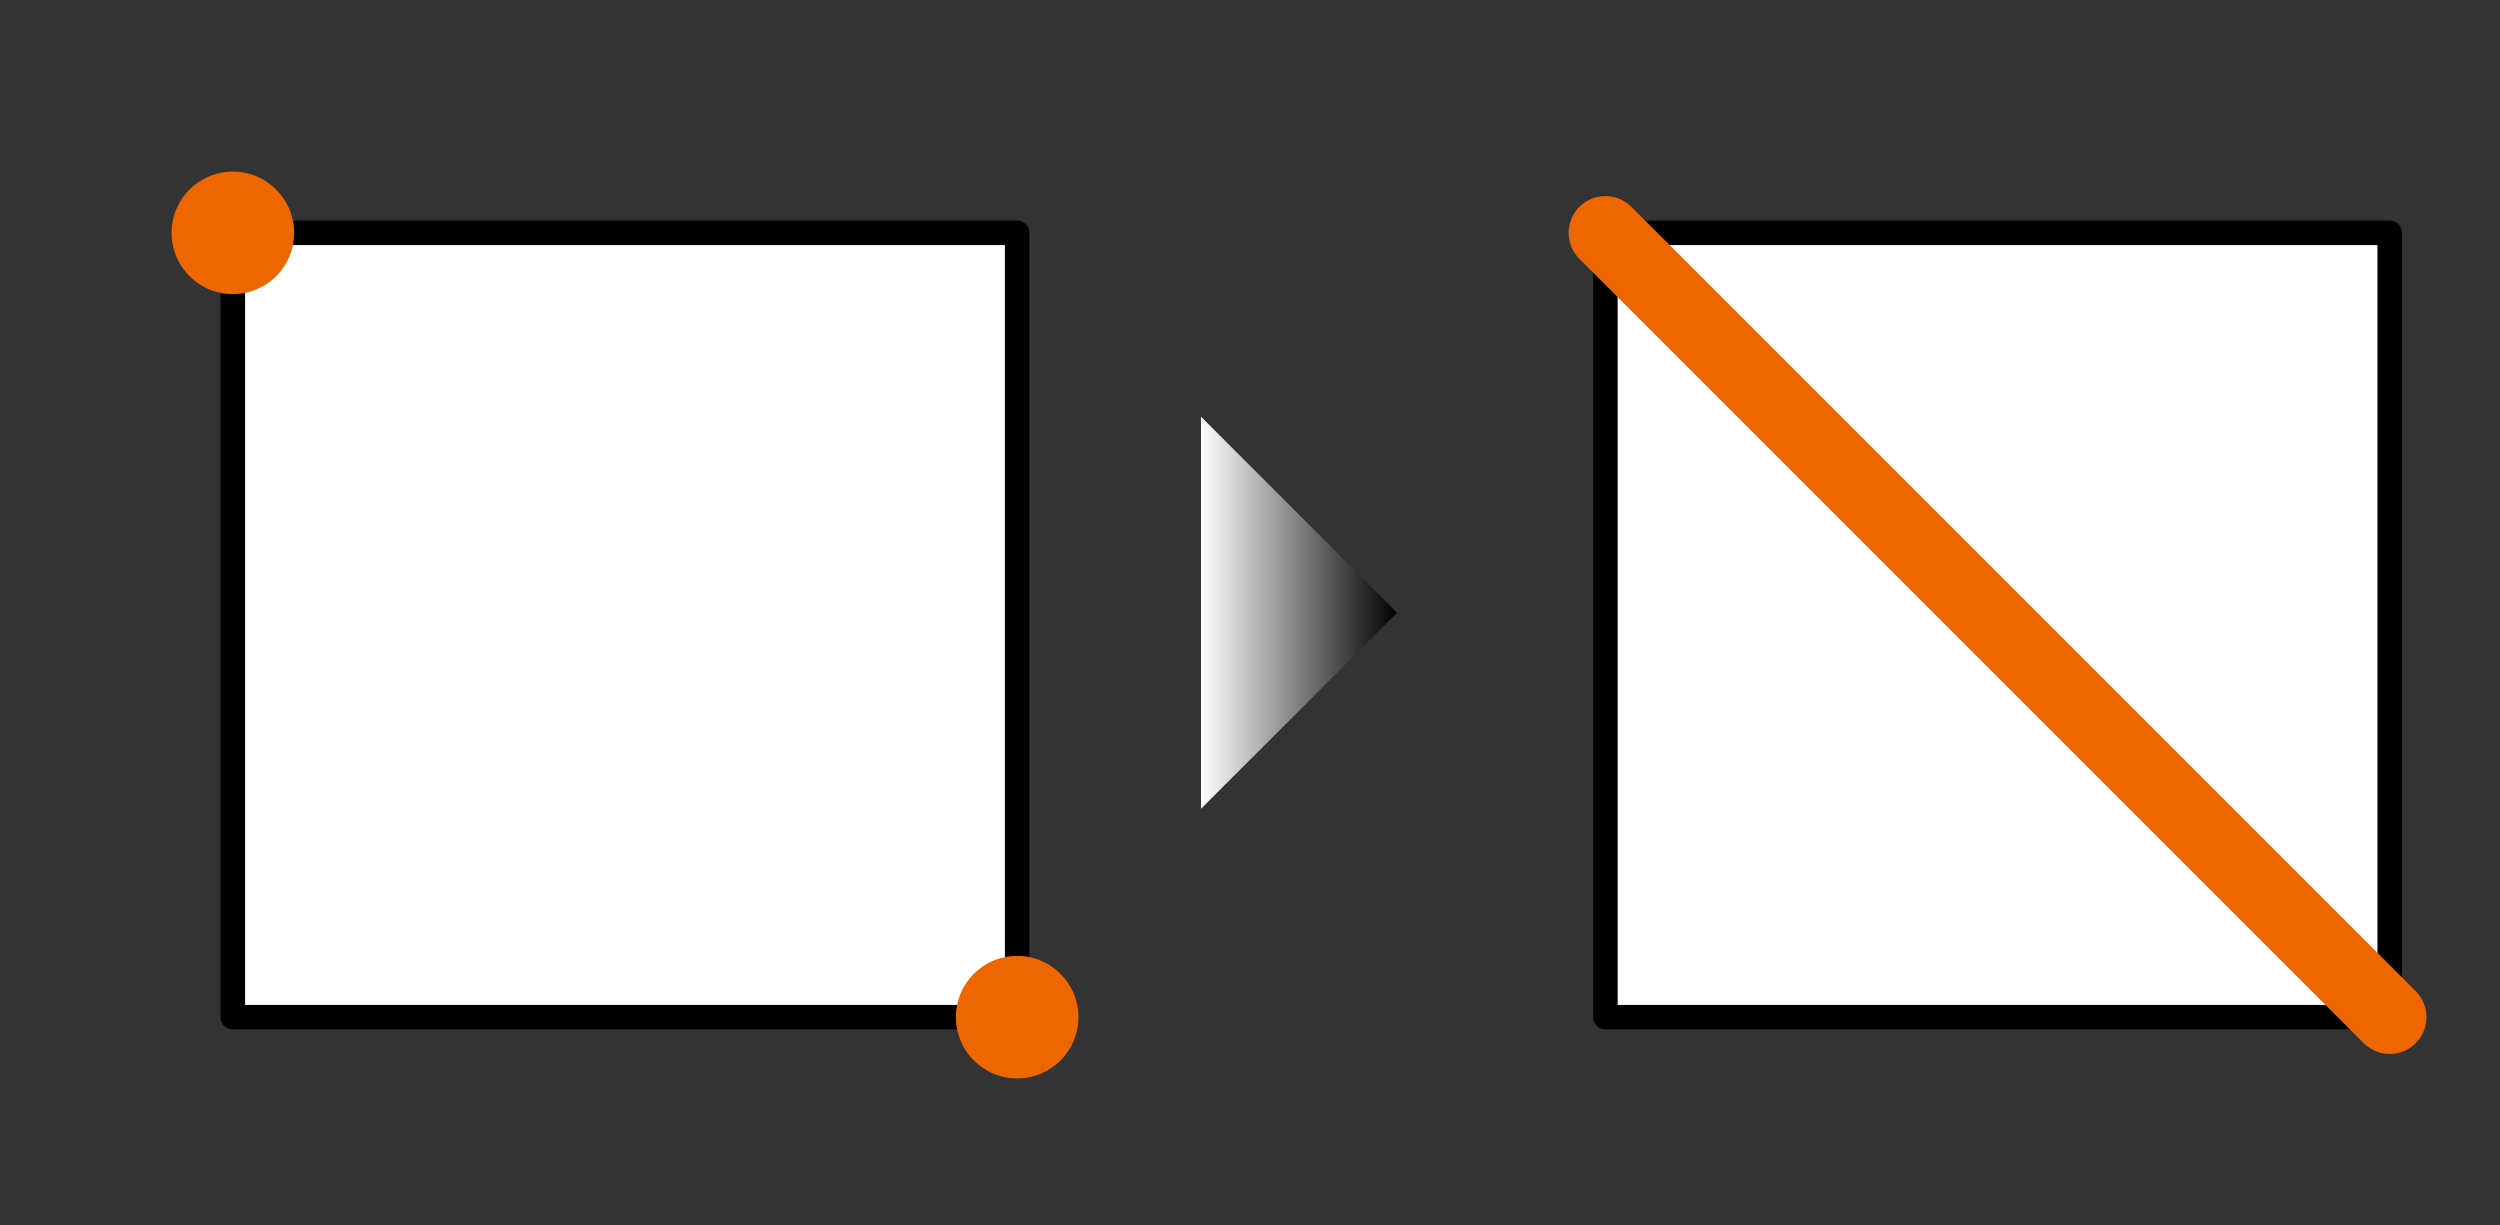 <?xml version="1.0" encoding="UTF-8"?>
<!DOCTYPE svg PUBLIC "-//W3C//DTD SVG 1.1//EN" "http://www.w3.org/Graphics/SVG/1.1/DTD/svg11.dtd">
<svg version="1.1" xmlns="http://www.w3.org/2000/svg" xmlns:xlink="http://www.w3.org/1999/xlink" x="0" y="0" width="102" height="50" viewBox="0, 0, 102, 50">
  <rect x="0" y="0" width="102" height="50" fill="#333333" stroke="none"/>
  <defs>
    <linearGradient id="Gradient_1" gradientUnits="userSpaceOnUse" x1="300" y1="184" x2="308" y2="184">
      <stop offset="0" stop-color="#FFFFFF"/>
      <stop offset="1" stop-color="#000000"/>
    </linearGradient>
  </defs>
  <g id="レイヤー_1" transform="translate(-251, -159)">
    <g>
      <path d="M260.5,168.5 L292.5,168.5 L292.5,200.5 L260.5,200.5 L260.5,168.5 z" fill="#FFFFFF"/>
      <path d="M260.5,168.5 L292.5,168.5 L292.5,200.5 L260.5,200.5 L260.5,168.5 z" fill-opacity="0" stroke="#000000" stroke-width="1" stroke-linejoin="round"/>
    </g>
    <g>
      <path d="M316.5,168.5 L348.5,168.5 L348.5,200.5 L316.5,200.5 L316.5,168.5 z" fill="#FFFFFF"/>
      <path d="M316.5,168.5 L348.5,168.5 L348.5,200.5 L316.5,200.5 L316.5,168.5 z" fill-opacity="0" stroke="#000000" stroke-width="1" stroke-linecap="round" stroke-linejoin="round"/>
    </g>
    <path d="M316.5,168.5 L348.5,200.5" fill-opacity="0" stroke="#EE6600" stroke-width="3" stroke-linecap="round"/>
    <path d="M300,176 L308,184 L300,192 z" fill="url(#Gradient_1)"/>
    <path d="M260.5,168.5 L260.5,168.5" fill-opacity="0" stroke="#EE6600" stroke-width="5" stroke-linecap="round"/>
    <path d="M292.5,200.5 L292.5,200.5" fill-opacity="0" stroke="#EE6600" stroke-width="5" stroke-linecap="round"/>
  </g>
</svg>
